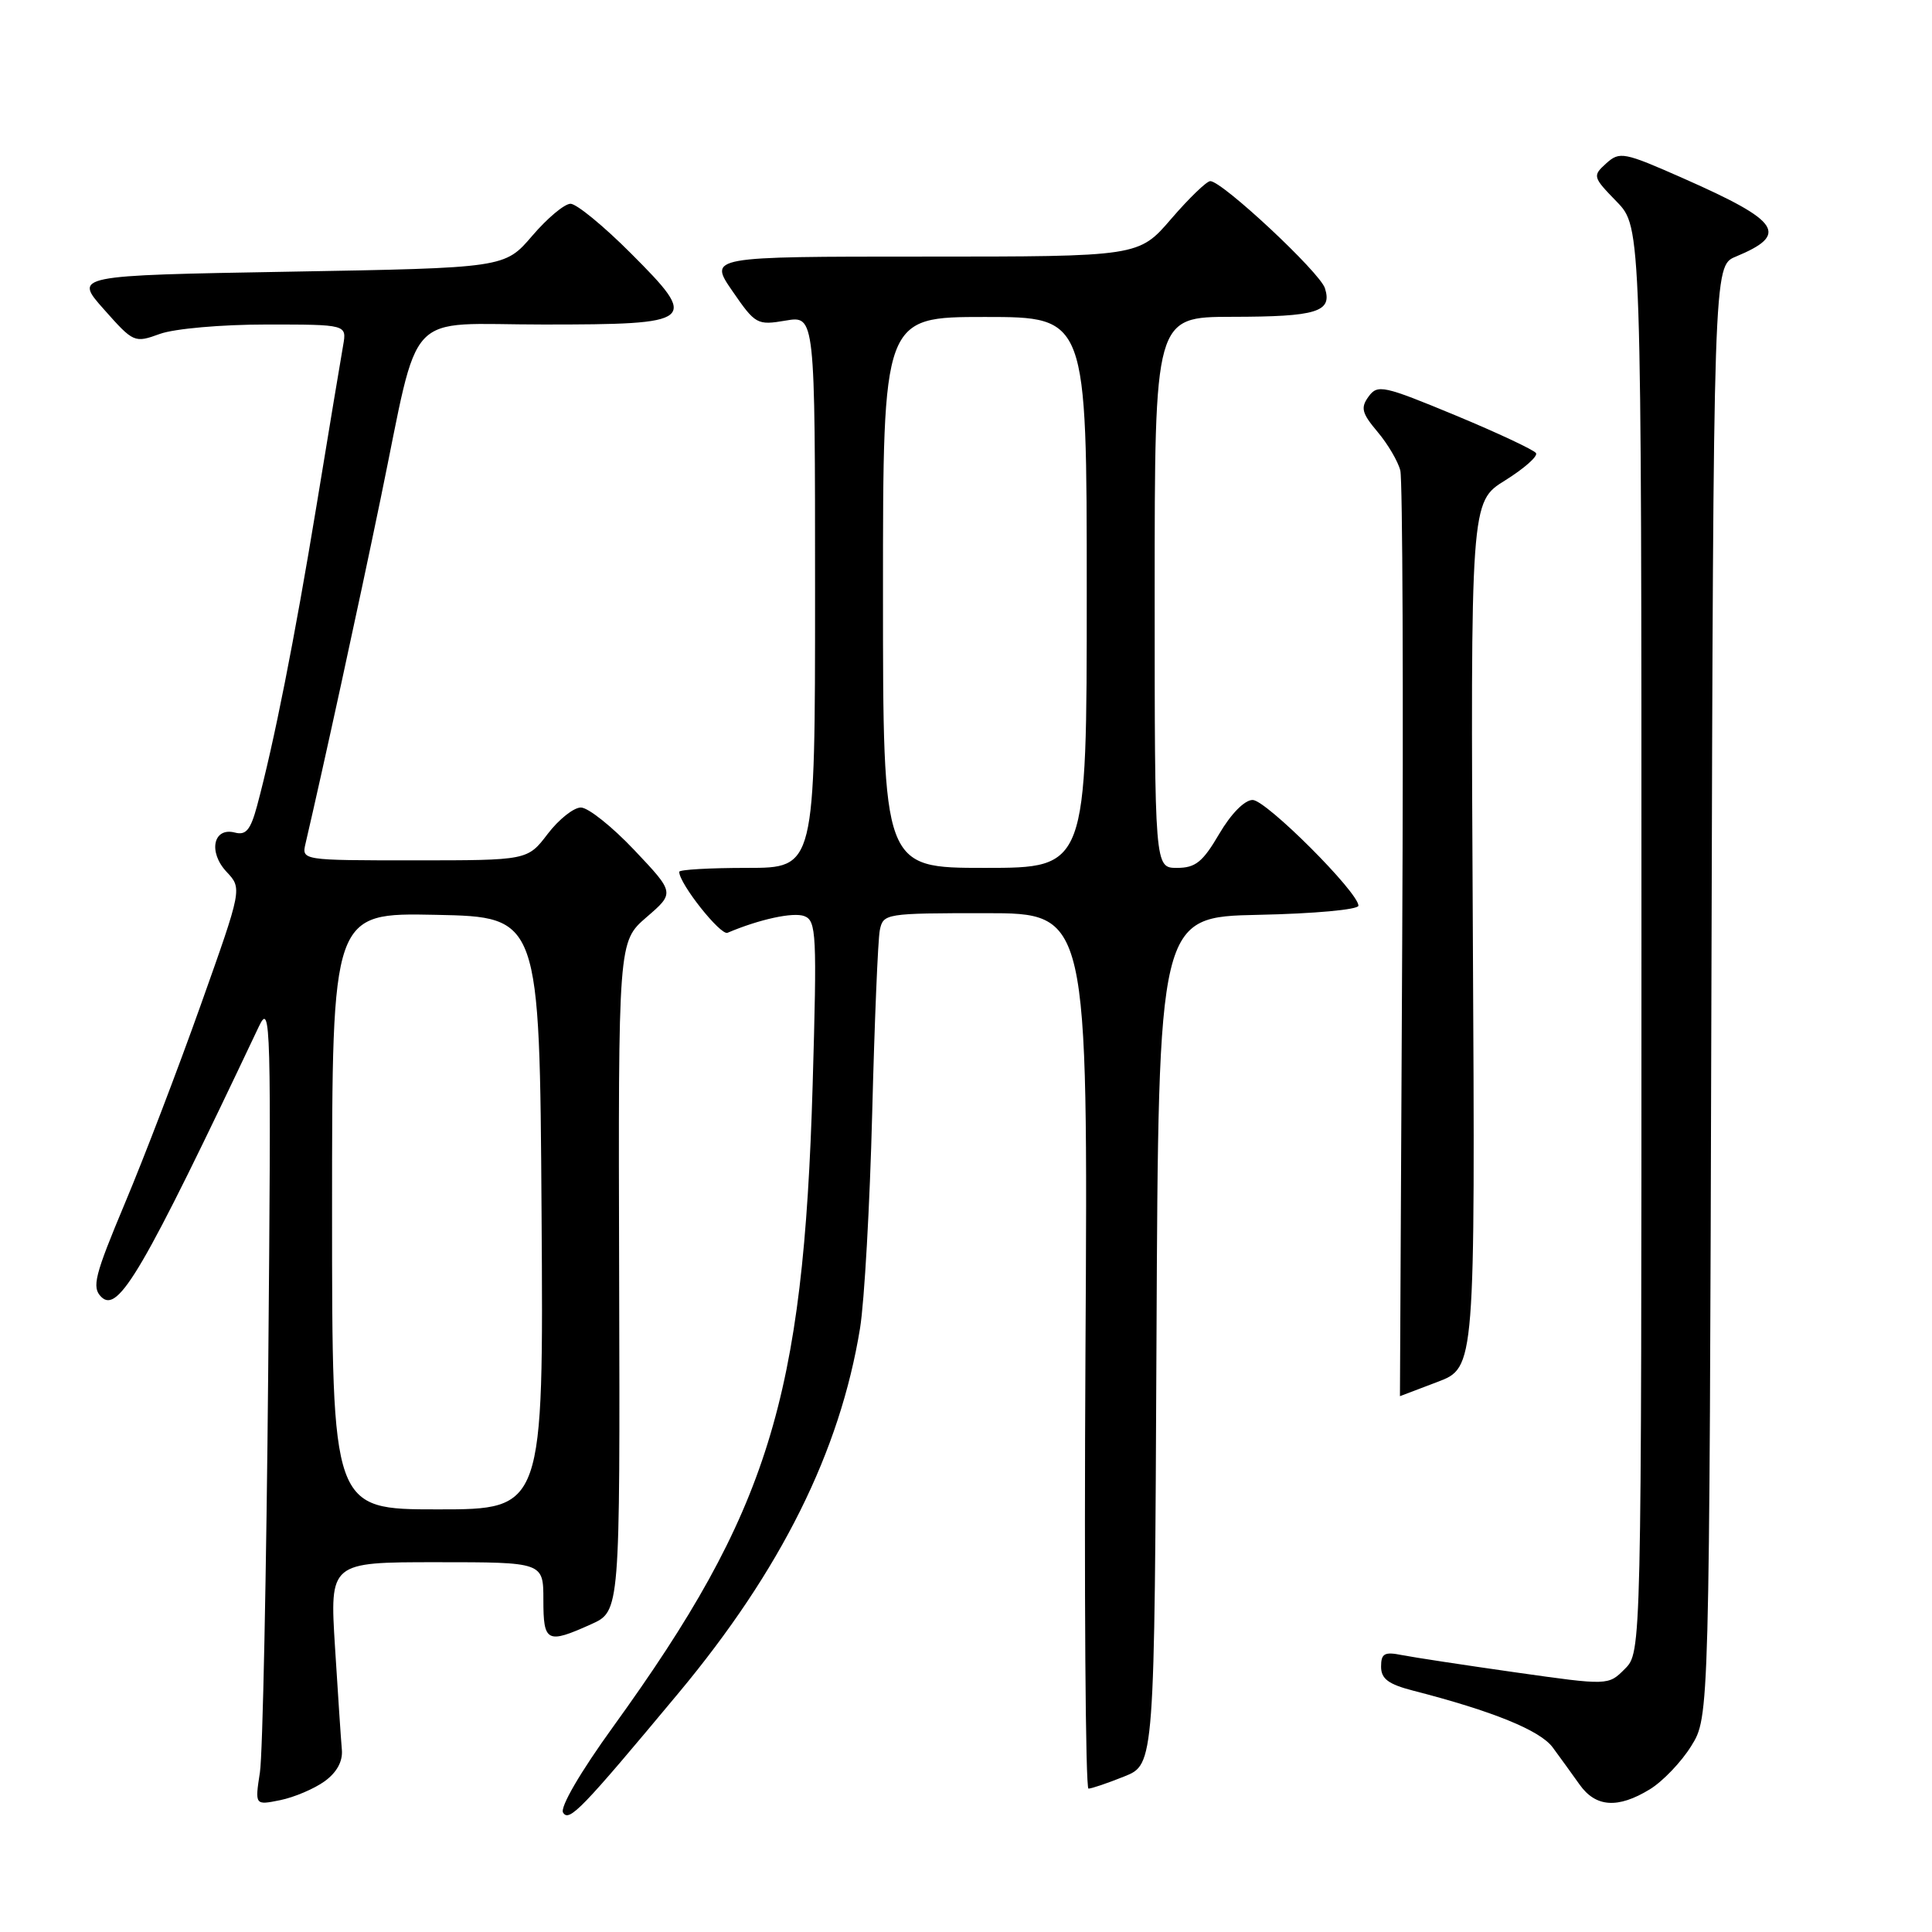 <?xml version="1.0" encoding="UTF-8" standalone="no"?>
<!DOCTYPE svg PUBLIC "-//W3C//DTD SVG 1.1//EN" "http://www.w3.org/Graphics/SVG/1.1/DTD/svg11.dtd" >
<svg xmlns="http://www.w3.org/2000/svg" xmlns:xlink="http://www.w3.org/1999/xlink" version="1.1" viewBox="0 0 256 256">
 <g >
 <path fill="currentColor"
d=" M 89.89 224.36 C 103.49 208.04 111.30 192.34 113.96 176.00 C 114.54 172.43 115.26 159.60 115.57 147.50 C 115.88 135.40 116.33 124.49 116.58 123.25 C 117.03 121.05 117.34 121.00 130.60 121.00 C 144.17 121.00 144.17 121.00 143.83 179.00 C 143.65 210.90 143.83 237.00 144.23 237.00 C 144.63 237.00 146.76 236.28 148.97 235.39 C 152.98 233.79 152.98 233.79 153.24 177.64 C 153.50 121.50 153.50 121.50 166.75 121.22 C 174.10 121.07 180.00 120.53 180.00 120.01 C 180.00 118.23 167.76 106.00 165.98 106.00 C 164.92 106.00 163.12 107.82 161.55 110.50 C 159.37 114.22 158.41 115.00 155.96 115.00 C 153.00 115.00 153.00 115.00 153.00 78.50 C 153.00 42.00 153.00 42.00 163.25 41.98 C 174.51 41.97 176.56 41.33 175.56 38.19 C 174.89 36.08 161.95 24.00 160.37 24.00 C 159.89 24.00 157.56 26.25 155.19 29.00 C 150.89 34.00 150.89 34.00 122.40 34.00 C 93.90 34.00 93.90 34.00 97.05 38.57 C 100.09 42.99 100.33 43.12 104.10 42.48 C 108.00 41.82 108.00 41.82 108.00 78.41 C 108.00 115.00 108.00 115.00 99.00 115.00 C 94.05 115.00 90.00 115.23 90.00 115.52 C 90.00 117.09 95.48 123.99 96.40 123.60 C 100.61 121.81 105.11 120.83 106.58 121.39 C 108.18 122.01 108.26 123.75 107.68 143.78 C 106.46 185.41 101.85 200.26 81.28 228.75 C 76.89 234.82 74.18 239.48 74.61 240.18 C 75.41 241.47 77.04 239.78 89.89 224.36 Z  M 43.00 236.04 C 44.62 234.87 45.43 233.40 45.30 231.87 C 45.18 230.57 44.78 224.44 44.39 218.25 C 43.69 207.00 43.69 207.00 57.85 207.00 C 72.00 207.00 72.00 207.00 72.00 212.00 C 72.00 217.62 72.47 217.86 78.33 215.22 C 82.16 213.50 82.16 213.50 82.04 169.14 C 81.92 124.78 81.92 124.78 85.66 121.54 C 89.41 118.31 89.41 118.31 84.06 112.65 C 81.12 109.54 77.93 107.00 76.97 107.00 C 76.02 107.00 74.04 108.57 72.57 110.50 C 69.90 114.00 69.90 114.00 54.93 114.00 C 39.96 114.00 39.96 114.00 40.49 111.75 C 42.82 101.76 47.45 80.53 50.45 66.00 C 55.75 40.39 53.31 43.00 72.00 43.00 C 92.25 43.00 92.68 42.65 83.59 33.56 C 79.99 29.95 76.39 27.00 75.60 27.00 C 74.80 27.00 72.52 28.91 70.52 31.25 C 66.88 35.50 66.88 35.50 38.33 36.00 C 9.78 36.50 9.78 36.50 13.77 40.99 C 17.70 45.42 17.81 45.47 21.20 44.24 C 23.13 43.55 29.31 43.00 35.30 43.00 C 45.95 43.00 45.95 43.00 45.47 45.75 C 45.20 47.26 43.61 56.83 41.94 67.00 C 39.00 84.84 36.32 98.37 34.06 106.79 C 33.20 109.97 32.59 110.71 31.13 110.32 C 28.26 109.57 27.56 112.90 30.02 115.52 C 32.09 117.73 32.09 117.73 26.62 133.11 C 23.61 141.58 19.08 153.43 16.55 159.44 C 12.54 169.01 12.14 170.57 13.41 171.84 C 15.66 174.09 18.89 168.56 34.31 136.00 C 35.88 132.70 35.95 135.31 35.54 181.50 C 35.30 208.45 34.81 232.46 34.44 234.85 C 33.77 239.21 33.77 239.21 37.13 238.53 C 38.99 238.15 41.62 237.03 43.00 236.04 Z  M 218.60 237.10 C 220.31 236.06 222.79 233.47 224.10 231.35 C 226.50 227.50 226.50 227.50 226.77 131.36 C 227.04 35.23 227.04 35.23 229.99 34.01 C 237.09 31.06 235.94 29.33 223.11 23.66 C 215.15 20.14 214.62 20.04 212.83 21.65 C 211.00 23.31 211.04 23.45 214.23 26.73 C 217.50 30.11 217.50 30.11 217.50 124.53 C 217.50 218.94 217.50 218.94 215.30 221.14 C 213.11 223.34 213.11 223.34 200.83 221.60 C 194.08 220.64 187.31 219.61 185.78 219.31 C 183.45 218.84 183.00 219.09 183.00 220.84 C 183.00 222.45 183.96 223.17 187.25 224.02 C 197.80 226.73 204.07 229.28 205.74 231.54 C 206.71 232.85 208.31 235.07 209.30 236.46 C 211.44 239.48 214.37 239.68 218.60 237.10 Z  M 190.48 183.11 C 195.47 181.21 195.47 181.21 195.16 123.86 C 194.85 66.50 194.85 66.50 199.43 63.66 C 201.94 62.09 203.79 60.47 203.53 60.04 C 203.26 59.62 198.45 57.36 192.84 55.03 C 183.31 51.08 182.54 50.91 181.35 52.54 C 180.26 54.03 180.44 54.74 182.53 57.22 C 183.89 58.83 185.25 61.14 185.55 62.35 C 185.85 63.56 185.97 91.65 185.80 124.77 C 185.64 157.90 185.50 185.00 185.50 185.00 C 185.50 185.00 187.74 184.15 190.48 183.11 Z  M 117.00 78.50 C 117.00 42.00 117.00 42.00 130.50 42.00 C 144.00 42.00 144.00 42.00 144.00 78.50 C 144.00 115.00 144.00 115.00 130.50 115.00 C 117.00 115.00 117.00 115.00 117.00 78.50 Z  M 44.00 160.47 C 44.00 120.94 44.00 120.94 57.75 121.22 C 71.50 121.50 71.50 121.50 71.76 160.75 C 72.02 200.00 72.02 200.00 58.01 200.00 C 44.00 200.00 44.00 200.00 44.00 160.47 Z "/>
</g>
</svg>